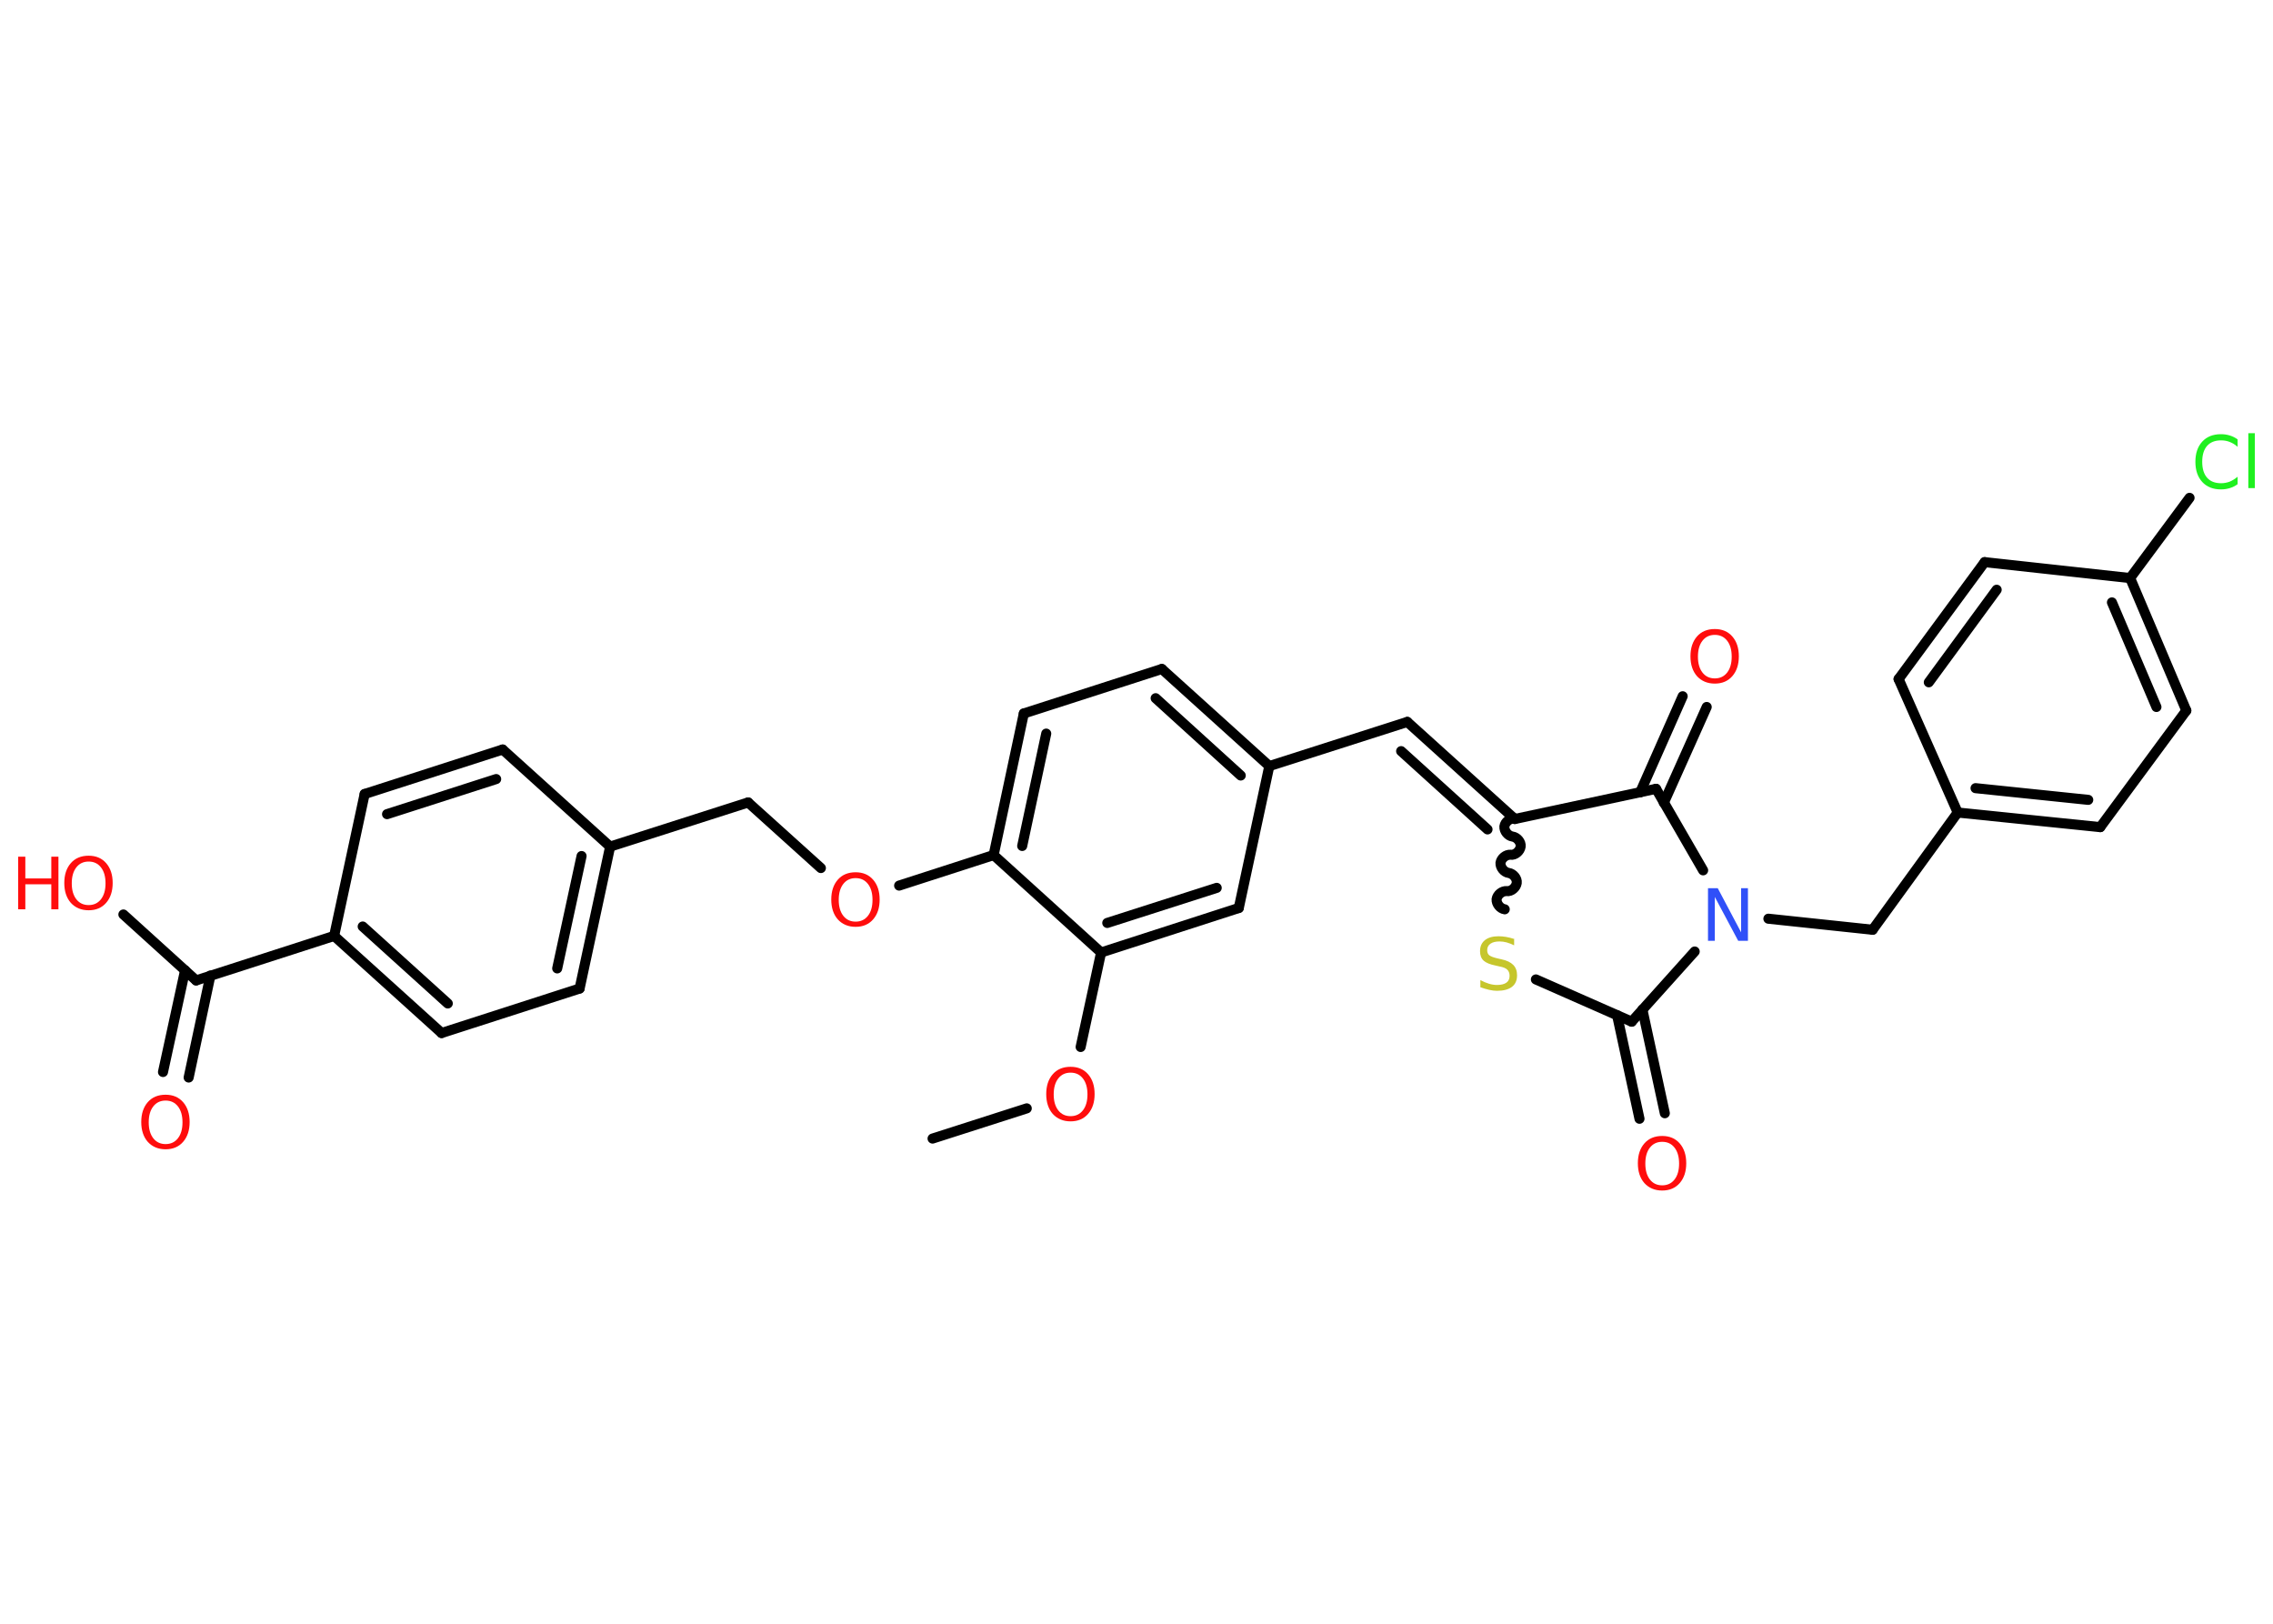 <?xml version='1.0' encoding='UTF-8'?>
<!DOCTYPE svg PUBLIC "-//W3C//DTD SVG 1.1//EN" "http://www.w3.org/Graphics/SVG/1.1/DTD/svg11.dtd">
<svg version='1.2' xmlns='http://www.w3.org/2000/svg' xmlns:xlink='http://www.w3.org/1999/xlink' width='70.0mm' height='50.0mm' viewBox='0 0 70.0 50.0'>
  <desc>Generated by the Chemistry Development Kit (http://github.com/cdk)</desc>
  <g stroke-linecap='round' stroke-linejoin='round' stroke='#000000' stroke-width='.31' fill='#FF0D0D'>
    <rect x='.0' y='.0' width='70.0' height='50.0' fill='#FFFFFF' stroke='none'/>
    <g id='mol1' class='mol'>
      <line id='mol1bnd1' class='bond' x1='28.72' y1='35.06' x2='31.62' y2='34.13'/>
      <line id='mol1bnd2' class='bond' x1='33.28' y1='32.24' x2='33.91' y2='29.33'/>
      <g id='mol1bnd3' class='bond'>
        <line x1='33.91' y1='29.33' x2='38.15' y2='27.96'/>
        <line x1='34.1' y1='28.42' x2='37.47' y2='27.34'/>
      </g>
      <line id='mol1bnd4' class='bond' x1='38.15' y1='27.96' x2='39.09' y2='23.59'/>
      <line id='mol1bnd5' class='bond' x1='39.09' y1='23.59' x2='43.34' y2='22.23'/>
      <g id='mol1bnd6' class='bond'>
        <line x1='43.34' y1='22.23' x2='46.65' y2='25.22'/>
        <line x1='43.15' y1='23.13' x2='45.81' y2='25.54'/>
      </g>
      <path id='mol1bnd7' class='bond' d='M46.34 28.0c-.14 -.02 -.26 -.17 -.25 -.31c.02 -.14 .17 -.26 .31 -.25c.14 .02 .29 -.11 .31 -.25c.02 -.14 -.11 -.29 -.25 -.31c-.14 -.02 -.26 -.17 -.25 -.31c.02 -.14 .17 -.26 .31 -.25c.14 .02 .29 -.11 .31 -.25c.02 -.14 -.11 -.29 -.25 -.31c-.14 -.02 -.26 -.17 -.25 -.31c.02 -.14 .17 -.26 .31 -.25' fill='none' stroke='#000000' stroke-width='.31'/>
      <line id='mol1bnd8' class='bond' x1='47.3' y1='30.16' x2='50.25' y2='31.46'/>
      <g id='mol1bnd9' class='bond'>
        <line x1='50.58' y1='31.09' x2='51.27' y2='34.28'/>
        <line x1='49.8' y1='31.26' x2='50.49' y2='34.45'/>
      </g>
      <line id='mol1bnd10' class='bond' x1='50.25' y1='31.46' x2='52.19' y2='29.3'/>
      <line id='mol1bnd11' class='bond' x1='54.46' y1='28.29' x2='57.67' y2='28.63'/>
      <line id='mol1bnd12' class='bond' x1='57.67' y1='28.63' x2='60.29' y2='25.02'/>
      <g id='mol1bnd13' class='bond'>
        <line x1='60.29' y1='25.02' x2='64.68' y2='25.47'/>
        <line x1='60.84' y1='24.27' x2='64.31' y2='24.63'/>
      </g>
      <line id='mol1bnd14' class='bond' x1='64.68' y1='25.47' x2='67.33' y2='21.88'/>
      <g id='mol1bnd15' class='bond'>
        <line x1='67.33' y1='21.88' x2='65.6' y2='17.8'/>
        <line x1='66.41' y1='21.77' x2='65.04' y2='18.55'/>
      </g>
      <line id='mol1bnd16' class='bond' x1='65.6' y1='17.8' x2='67.43' y2='15.33'/>
      <line id='mol1bnd17' class='bond' x1='65.6' y1='17.8' x2='61.12' y2='17.31'/>
      <g id='mol1bnd18' class='bond'>
        <line x1='61.12' y1='17.31' x2='58.47' y2='20.91'/>
        <line x1='61.49' y1='18.16' x2='59.4' y2='21.01'/>
      </g>
      <line id='mol1bnd19' class='bond' x1='60.29' y1='25.02' x2='58.47' y2='20.91'/>
      <line id='mol1bnd20' class='bond' x1='52.45' y1='26.8' x2='51.0' y2='24.29'/>
      <line id='mol1bnd21' class='bond' x1='46.65' y1='25.22' x2='51.0' y2='24.29'/>
      <g id='mol1bnd22' class='bond'>
        <line x1='50.51' y1='24.4' x2='51.82' y2='21.44'/>
        <line x1='51.24' y1='24.72' x2='52.56' y2='21.77'/>
      </g>
      <g id='mol1bnd23' class='bond'>
        <line x1='39.09' y1='23.59' x2='35.78' y2='20.6'/>
        <line x1='38.21' y1='23.88' x2='35.59' y2='21.5'/>
      </g>
      <line id='mol1bnd24' class='bond' x1='35.78' y1='20.6' x2='31.53' y2='21.97'/>
      <g id='mol1bnd25' class='bond'>
        <line x1='31.53' y1='21.97' x2='30.6' y2='26.33'/>
        <line x1='32.22' y1='22.59' x2='31.48' y2='26.05'/>
      </g>
      <line id='mol1bnd26' class='bond' x1='33.91' y1='29.33' x2='30.6' y2='26.33'/>
      <line id='mol1bnd27' class='bond' x1='30.6' y1='26.33' x2='27.69' y2='27.27'/>
      <line id='mol1bnd28' class='bond' x1='25.28' y1='26.73' x2='23.04' y2='24.71'/>
      <line id='mol1bnd29' class='bond' x1='23.04' y1='24.71' x2='18.79' y2='26.07'/>
      <g id='mol1bnd30' class='bond'>
        <line x1='17.85' y1='30.44' x2='18.79' y2='26.07'/>
        <line x1='17.16' y1='29.82' x2='17.91' y2='26.36'/>
      </g>
      <line id='mol1bnd31' class='bond' x1='17.85' y1='30.44' x2='13.6' y2='31.81'/>
      <g id='mol1bnd32' class='bond'>
        <line x1='10.29' y1='28.82' x2='13.6' y2='31.81'/>
        <line x1='11.17' y1='28.53' x2='13.79' y2='30.9'/>
      </g>
      <line id='mol1bnd33' class='bond' x1='10.29' y1='28.82' x2='6.04' y2='30.19'/>
      <g id='mol1bnd34' class='bond'>
        <line x1='6.48' y1='30.04' x2='5.81' y2='33.18'/>
        <line x1='5.7' y1='29.88' x2='5.02' y2='33.01'/>
      </g>
      <line id='mol1bnd35' class='bond' x1='6.04' y1='30.19' x2='3.8' y2='28.16'/>
      <line id='mol1bnd36' class='bond' x1='10.29' y1='28.82' x2='11.23' y2='24.45'/>
      <g id='mol1bnd37' class='bond'>
        <line x1='15.48' y1='23.08' x2='11.23' y2='24.45'/>
        <line x1='15.28' y1='23.99' x2='11.92' y2='25.07'/>
      </g>
      <line id='mol1bnd38' class='bond' x1='18.79' y1='26.07' x2='15.48' y2='23.08'/>
      <path id='mol1atm2' class='atom' d='M32.97 33.03q-.24 .0 -.38 .18q-.14 .18 -.14 .49q.0 .31 .14 .49q.14 .18 .38 .18q.24 .0 .38 -.18q.14 -.18 .14 -.49q.0 -.31 -.14 -.49q-.14 -.18 -.38 -.18zM32.97 32.85q.34 .0 .54 .23q.2 .23 .2 .61q.0 .38 -.2 .61q-.2 .23 -.54 .23q-.34 .0 -.55 -.23q-.2 -.23 -.2 -.61q.0 -.38 .2 -.61q.2 -.23 .55 -.23z' stroke='none'/>
      <path id='mol1atm8' class='atom' d='M46.63 28.9v.21q-.12 -.06 -.23 -.09q-.11 -.03 -.22 -.03q-.18 .0 -.28 .07q-.1 .07 -.1 .2q.0 .11 .07 .16q.07 .05 .24 .09l.13 .03q.24 .05 .36 .17q.12 .12 .12 .32q.0 .24 -.16 .36q-.16 .12 -.46 .12q-.11 .0 -.24 -.03q-.13 -.03 -.27 -.08v-.22q.13 .07 .26 .11q.13 .04 .25 .04q.19 .0 .29 -.07q.1 -.07 .1 -.21q.0 -.12 -.07 -.19q-.07 -.07 -.24 -.1l-.13 -.03q-.25 -.05 -.36 -.15q-.11 -.1 -.11 -.29q.0 -.22 .15 -.34q.15 -.12 .42 -.12q.11 .0 .23 .02q.12 .02 .24 .06z' stroke='none' fill='#C6C62C'/>
      <path id='mol1atm10' class='atom' d='M51.19 35.16q-.24 .0 -.38 .18q-.14 .18 -.14 .49q.0 .31 .14 .49q.14 .18 .38 .18q.24 .0 .38 -.18q.14 -.18 .14 -.49q.0 -.31 -.14 -.49q-.14 -.18 -.38 -.18zM51.19 34.98q.34 .0 .54 .23q.2 .23 .2 .61q.0 .38 -.2 .61q-.2 .23 -.54 .23q-.34 .0 -.55 -.23q-.2 -.23 -.2 -.61q.0 -.38 .2 -.61q.2 -.23 .55 -.23z' stroke='none'/>
      <path id='mol1atm11' class='atom' d='M52.61 27.35h.29l.72 1.36v-1.36h.21v1.62h-.3l-.72 -1.35v1.35h-.21v-1.62z' stroke='none' fill='#3050F8'/>
      <path id='mol1atm17' class='atom' d='M68.91 13.53v.23q-.11 -.1 -.24 -.15q-.12 -.05 -.27 -.05q-.28 .0 -.43 .17q-.15 .17 -.15 .49q.0 .32 .15 .49q.15 .17 .43 .17q.14 .0 .27 -.05q.12 -.05 .24 -.15v.23q-.11 .08 -.24 .12q-.13 .04 -.27 .04q-.37 .0 -.58 -.23q-.21 -.23 -.21 -.62q.0 -.39 .21 -.62q.21 -.23 .58 -.23q.14 .0 .27 .04q.13 .04 .24 .12zM69.24 13.34h.2v1.69h-.2v-1.69z' stroke='none' fill='#1FF01F'/>
      <path id='mol1atm21' class='atom' d='M52.81 19.55q-.24 .0 -.38 .18q-.14 .18 -.14 .49q.0 .31 .14 .49q.14 .18 .38 .18q.24 .0 .38 -.18q.14 -.18 .14 -.49q.0 -.31 -.14 -.49q-.14 -.18 -.38 -.18zM52.81 19.37q.34 .0 .54 .23q.2 .23 .2 .61q.0 .38 -.2 .61q-.2 .23 -.54 .23q-.34 .0 -.55 -.23q-.2 -.23 -.2 -.61q.0 -.38 .2 -.61q.2 -.23 .55 -.23z' stroke='none'/>
      <path id='mol1atm25' class='atom' d='M26.35 27.04q-.24 .0 -.38 .18q-.14 .18 -.14 .49q.0 .31 .14 .49q.14 .18 .38 .18q.24 .0 .38 -.18q.14 -.18 .14 -.49q.0 -.31 -.14 -.49q-.14 -.18 -.38 -.18zM26.35 26.86q.34 .0 .54 .23q.2 .23 .2 .61q.0 .38 -.2 .61q-.2 .23 -.54 .23q-.34 .0 -.55 -.23q-.2 -.23 -.2 -.61q.0 -.38 .2 -.61q.2 -.23 .55 -.23z' stroke='none'/>
      <path id='mol1atm32' class='atom' d='M5.1 33.89q-.24 .0 -.38 .18q-.14 .18 -.14 .49q.0 .31 .14 .49q.14 .18 .38 .18q.24 .0 .38 -.18q.14 -.18 .14 -.49q.0 -.31 -.14 -.49q-.14 -.18 -.38 -.18zM5.1 33.71q.34 .0 .54 .23q.2 .23 .2 .61q.0 .38 -.2 .61q-.2 .23 -.54 .23q-.34 .0 -.55 -.23q-.2 -.23 -.2 -.61q.0 -.38 .2 -.61q.2 -.23 .55 -.23z' stroke='none'/>
      <g id='mol1atm33' class='atom'>
        <path d='M2.73 26.53q-.24 .0 -.38 .18q-.14 .18 -.14 .49q.0 .31 .14 .49q.14 .18 .38 .18q.24 .0 .38 -.18q.14 -.18 .14 -.49q.0 -.31 -.14 -.49q-.14 -.18 -.38 -.18zM2.73 26.35q.34 .0 .54 .23q.2 .23 .2 .61q.0 .38 -.2 .61q-.2 .23 -.54 .23q-.34 .0 -.55 -.23q-.2 -.23 -.2 -.61q.0 -.38 .2 -.61q.2 -.23 .55 -.23z' stroke='none'/>
        <path d='M.56 26.38h.22v.67h.8v-.67h.22v1.62h-.22v-.77h-.8v.77h-.22v-1.62z' stroke='none'/>
      </g>
    </g>
  </g>
</svg>
